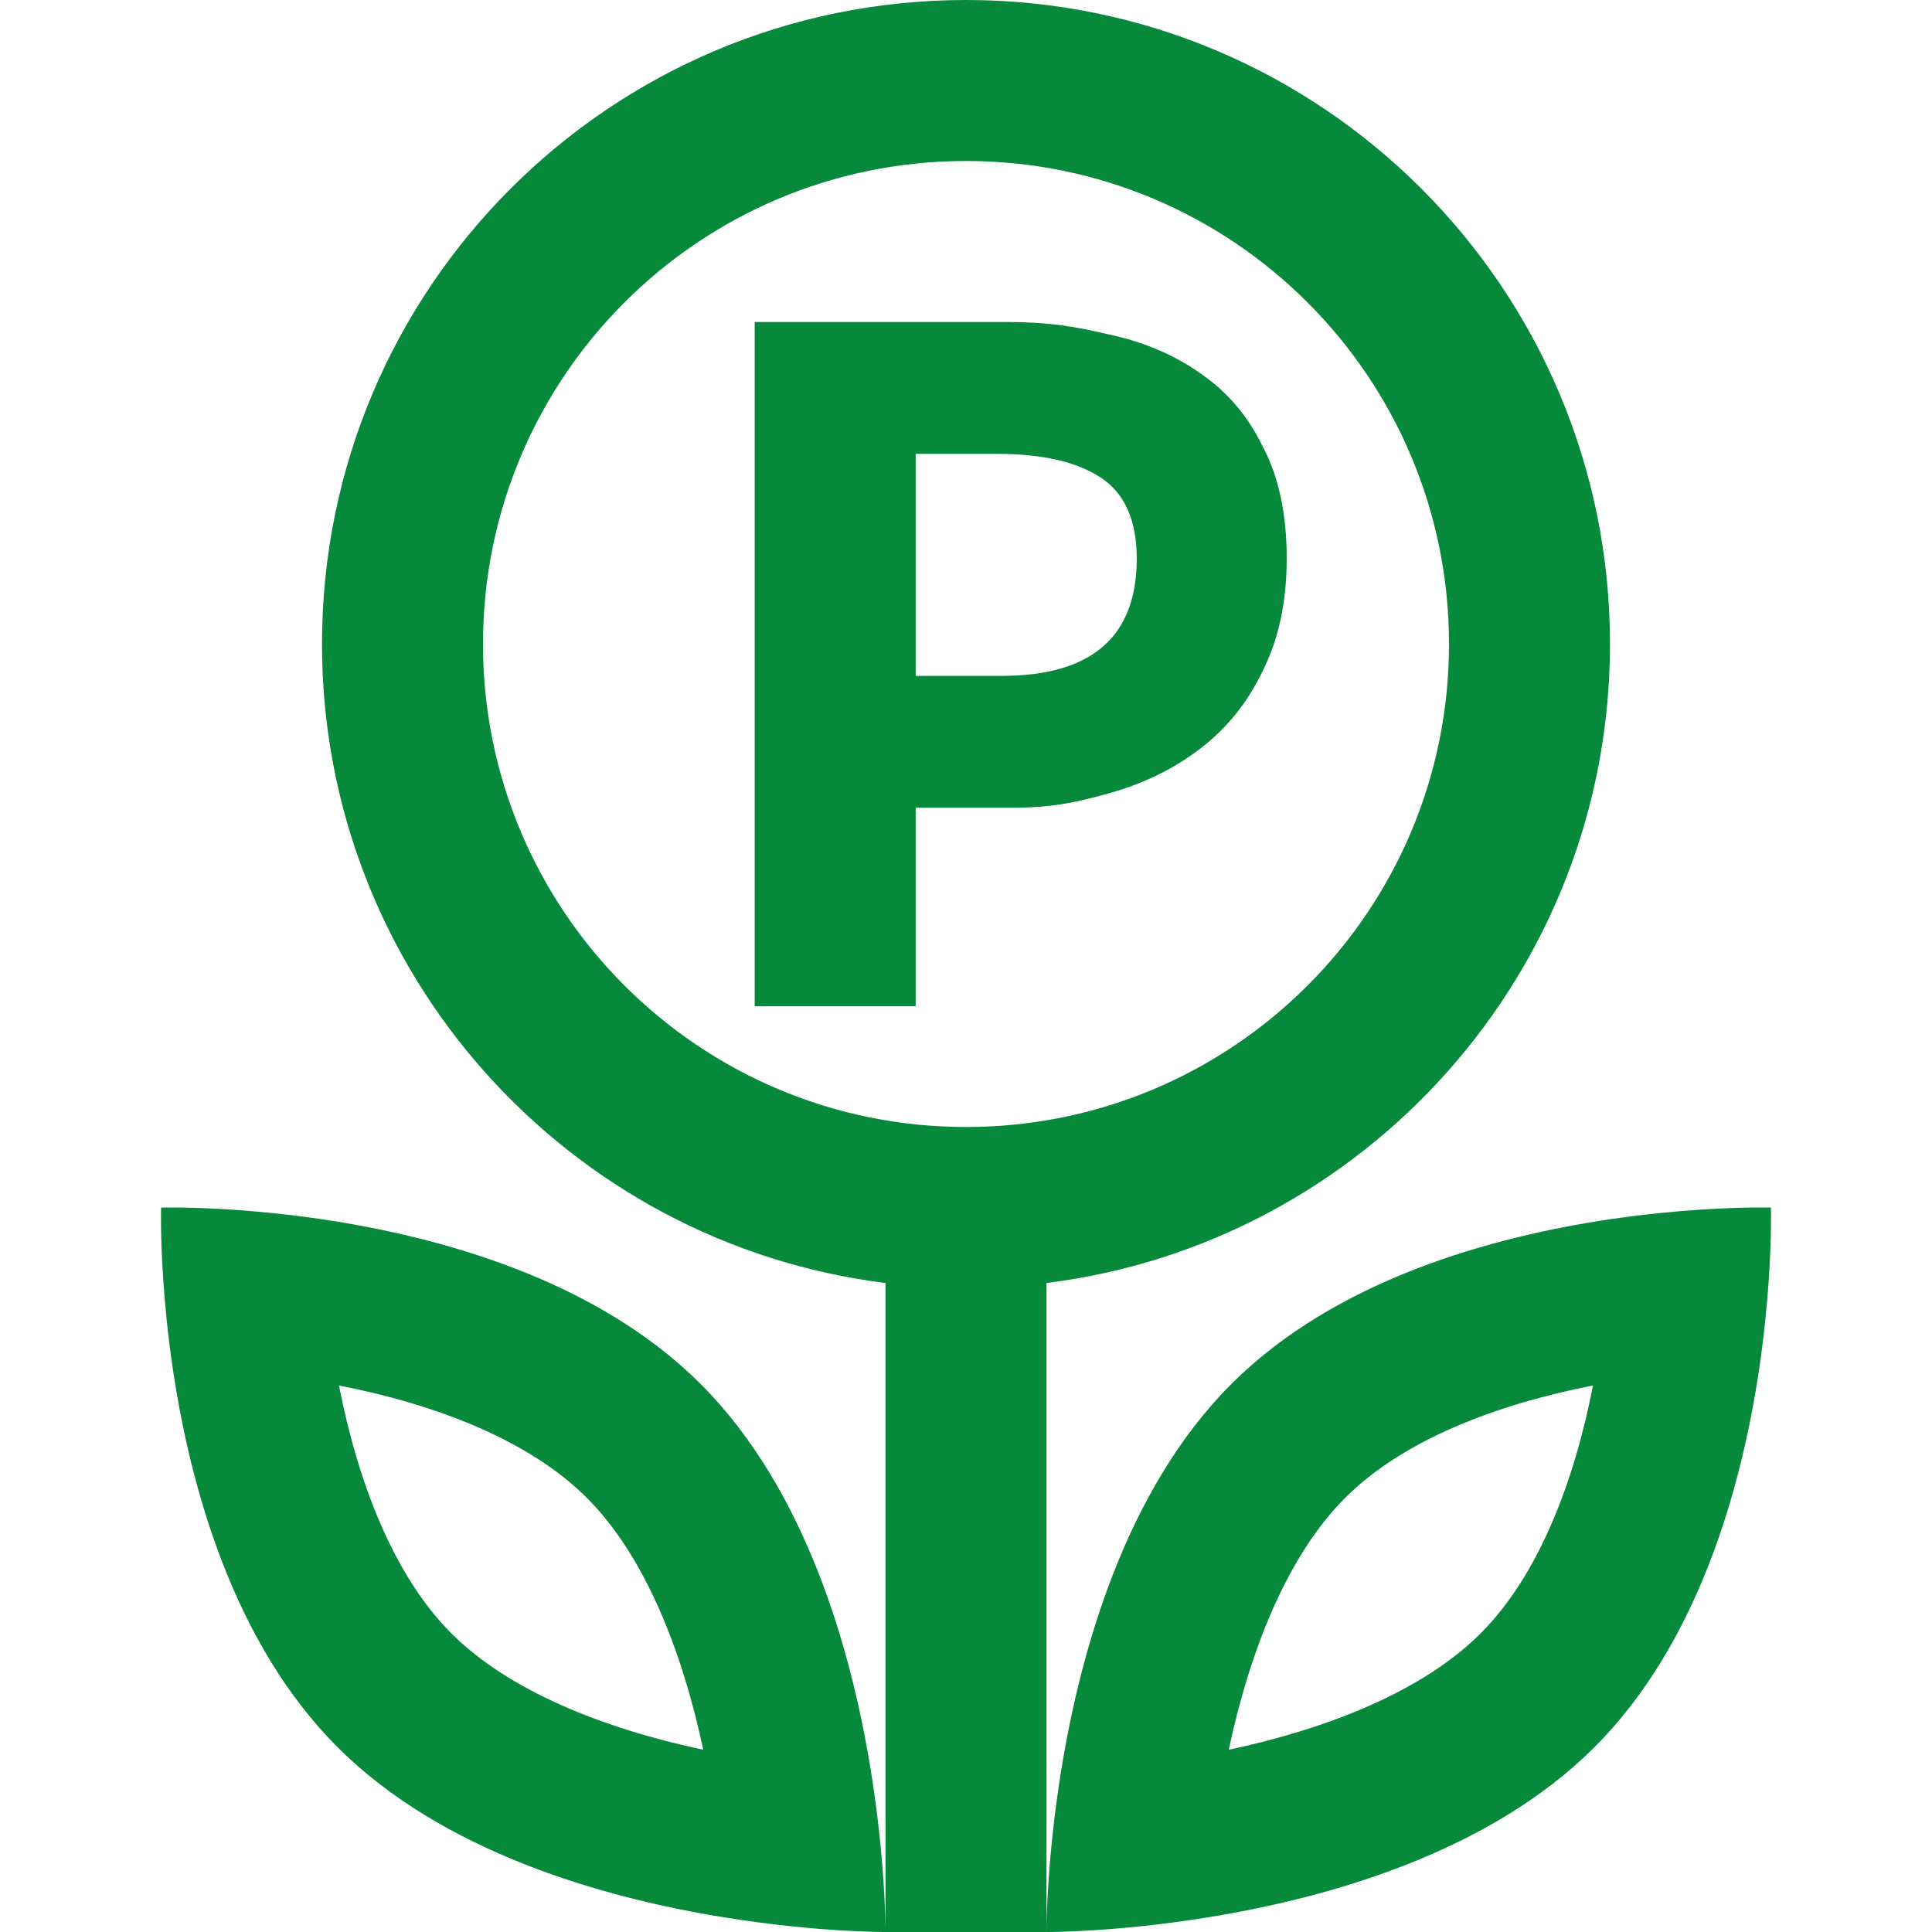 <svg id="PensionFlowerGreen" width="24" height="24" viewBox="0 0 24 24" fill="none" xmlns="http://www.w3.org/2000/svg">
<path fill-rule="evenodd" clip-rule="evenodd" d="M12 14C15.314 14 18 11.314 18 8C18 4.686 15.314 2 12 2C8.686 2 6 4.686 6 8C6 11.314 8.686 14 12 14ZM20 8C20 12.08 16.946 15.446 13 15.938V23.987C13 23.877 13.009 23.066 13.182 21.996C13.423 20.502 13.986 18.502 15.296 17.193C16.594 15.894 18.539 15.363 20 15.146C20.42 15.084 20.8 15.048 21.114 15.027C21.657 14.991 21.999 15.001 21.999 15.001C21.999 15.001 22.009 15.343 21.973 15.886C21.952 16.199 21.916 16.58 21.854 17C21.637 18.461 21.106 20.406 19.807 21.704C18.498 23.014 16.498 23.577 15.004 23.818C13.851 24.005 13 24 13 24H11C11 24 10.149 24.005 8.996 23.818C7.502 23.577 5.502 23.014 4.193 21.704C2.894 20.406 2.363 18.461 2.146 17C2.084 16.58 2.048 16.199 2.027 15.886C1.991 15.343 2.001 15.001 2.001 15.001C2.001 15.001 2.343 14.991 2.886 15.027C3.199 15.048 3.58 15.084 4 15.146C5.461 15.363 7.406 15.894 8.704 17.193C10.014 18.502 10.577 20.502 10.818 21.996C10.991 23.066 11 23.877 11 23.987V15.938C7.054 15.446 4 12.08 4 8C4 3.582 7.582 0 12 0C16.418 0 20 3.582 20 8ZM7.29 18.607C8.007 19.324 8.473 20.499 8.736 21.736C7.499 21.473 6.324 21.007 5.607 20.29C4.891 19.574 4.447 18.419 4.211 17.211C5.419 17.447 6.574 17.891 7.29 18.607ZM15.264 21.736C15.527 20.499 15.993 19.324 16.71 18.607C17.426 17.891 18.581 17.447 19.789 17.211C19.553 18.419 19.109 19.574 18.393 20.29C17.676 21.007 16.501 21.473 15.264 21.736ZM9.375 4V12.5H11.375V10.034H12.567C13.052 10.034 13.357 9.973 13.786 9.852C14.216 9.731 14.594 9.544 14.92 9.292C15.247 9.04 15.504 8.718 15.69 8.326C15.886 7.934 15.984 7.472 15.984 6.94C15.984 6.389 15.886 5.927 15.69 5.554C15.504 5.171 15.247 4.868 14.92 4.644C14.594 4.411 14.211 4.247 13.772 4.154C13.334 4.051 13.015 4 12.511 4H9.375ZM12.441 8.396H11.375V5.638H12.385C12.945 5.638 13.374 5.736 13.673 5.932C13.972 6.128 14.121 6.464 14.121 6.94C14.121 7.911 13.561 8.396 12.441 8.396Z" fill="#06893A"/>
</svg>

